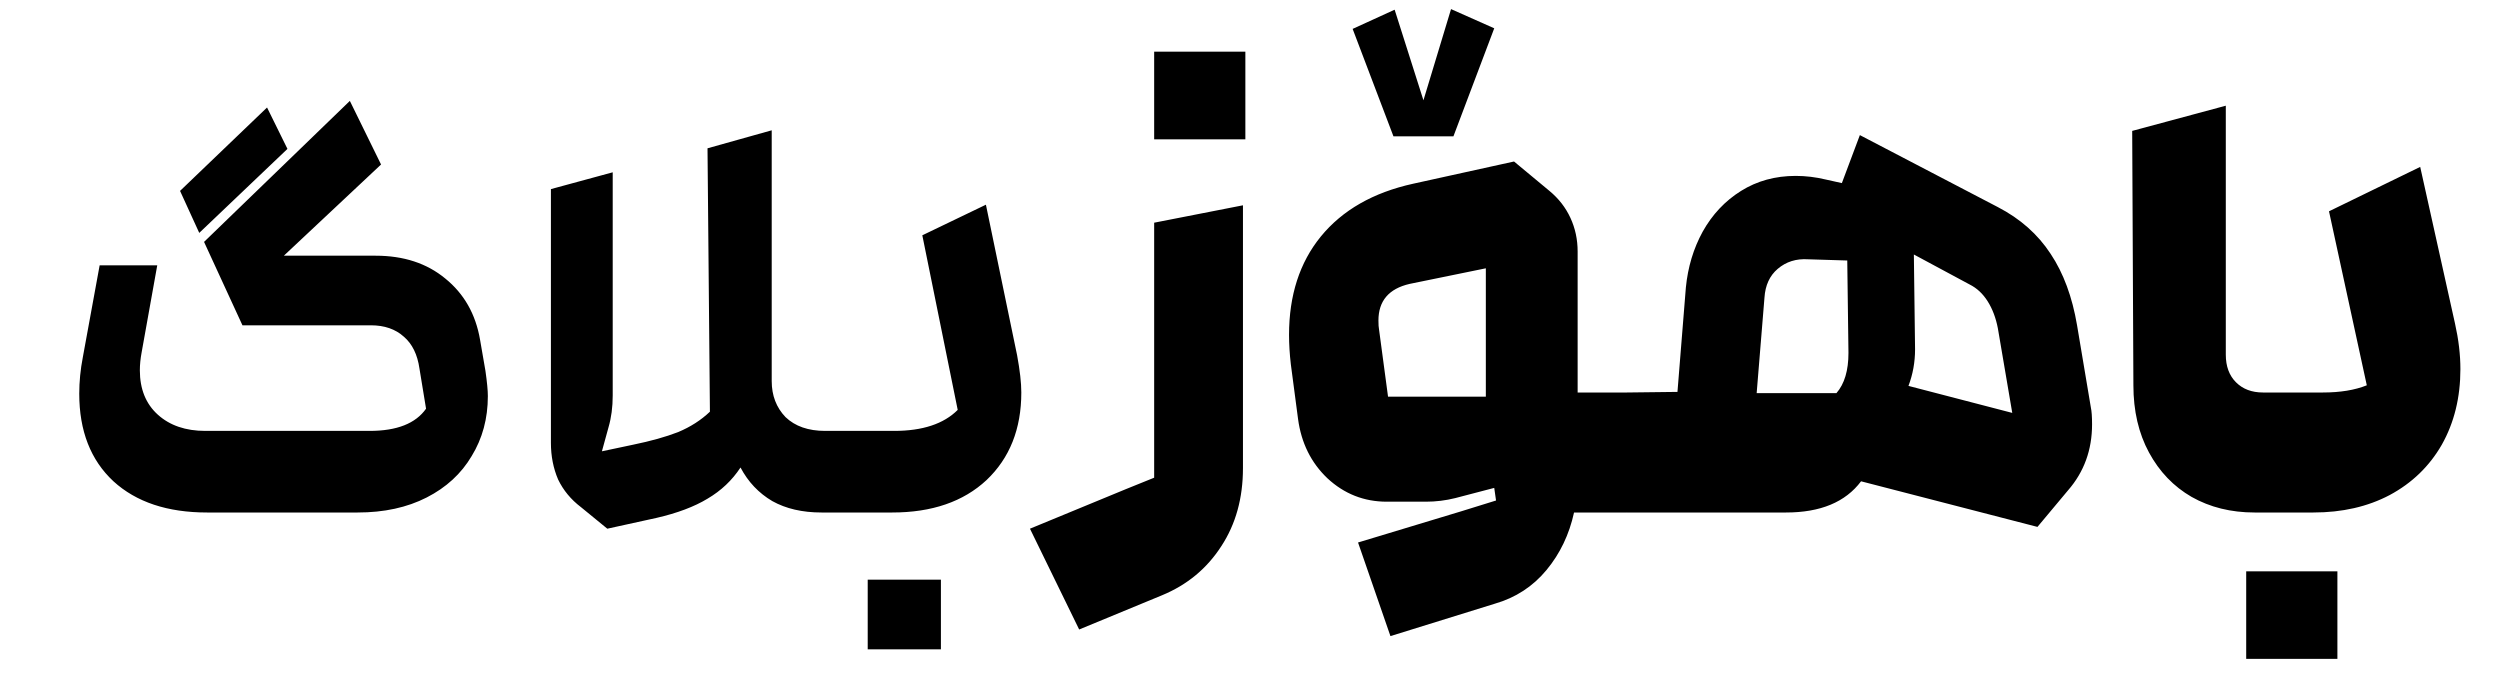 <svg width="200" height="54" viewBox="0 0 200 54" fill="none" xmlns="http://www.w3.org/2000/svg">
<path d="M16.564 41C13.396 41 10.9 40.168 9.076 38.504C7.252 36.808 6.34 34.472 6.34 31.496C6.34 30.536 6.436 29.56 6.628 28.568L7.972 21.224H12.58L11.332 28.184C11.236 28.696 11.188 29.176 11.188 29.624C11.188 31.128 11.668 32.312 12.628 33.176C13.588 34.04 14.852 34.472 16.42 34.472H29.572C31.748 34.472 33.252 33.88 34.084 32.696L33.556 29.48C33.396 28.36 32.98 27.512 32.308 26.936C31.636 26.328 30.756 26.024 29.668 26.024H19.396L16.324 19.352L27.988 8.072L30.484 13.16L22.708 20.456H30.052C32.292 20.456 34.148 21.064 35.62 22.28C37.124 23.496 38.052 25.128 38.404 27.176L38.836 29.672C38.964 30.568 39.028 31.24 39.028 31.688C39.028 33.48 38.596 35.08 37.732 36.488C36.9 37.896 35.7 39 34.132 39.8C32.564 40.6 30.724 41 28.612 41H16.564ZM14.404 15.272L21.364 8.6L22.996 11.912L15.94 18.632L14.404 15.272ZM49.017 13.784V31.64C49.017 32.568 48.905 33.416 48.681 34.184L48.153 36.104L50.649 35.576C52.057 35.288 53.257 34.952 54.249 34.568C55.241 34.152 56.089 33.608 56.793 32.936L56.601 11.864L61.737 10.424V30.488C61.737 31.64 62.105 32.6 62.841 33.368C63.609 34.104 64.665 34.472 66.009 34.472H67.353C67.897 34.472 68.361 34.792 68.745 35.432C69.129 36.04 69.321 36.808 69.321 37.736C69.321 38.664 69.129 39.448 68.745 40.088C68.361 40.696 67.897 41 67.353 41H65.721C64.185 41 62.873 40.696 61.785 40.088C60.697 39.448 59.849 38.552 59.241 37.4C58.569 38.424 57.689 39.256 56.601 39.896C55.545 40.536 54.185 41.048 52.521 41.432L48.585 42.296L46.473 40.568C45.673 39.96 45.065 39.224 44.649 38.36C44.265 37.464 44.073 36.488 44.073 35.432V15.128L49.017 13.784ZM67.305 41C66.761 41 66.297 40.696 65.913 40.088C65.529 39.448 65.337 38.664 65.337 37.736C65.337 36.808 65.529 36.04 65.913 35.432C66.297 34.792 66.761 34.472 67.305 34.472H71.529C73.801 34.472 75.497 33.912 76.617 32.792L73.785 18.824L78.873 16.376L81.369 28.424C81.593 29.64 81.705 30.632 81.705 31.4C81.705 34.312 80.777 36.648 78.921 38.408C77.065 40.136 74.553 41 71.385 41H67.305ZM69.417 46.376H75.273V51.944H69.417V46.376ZM90.077 39.128L92.333 38.216V17.816L99.437 16.424V37.448C99.437 39.848 98.861 41.928 97.709 43.688C96.557 45.48 94.973 46.792 92.957 47.624L86.333 50.36L82.397 42.296L90.077 39.128ZM92.333 4.136H99.629V11.144H92.333V4.136ZM130.147 31.4C130.851 31.4 131.459 31.88 131.971 32.84C132.483 33.768 132.739 34.888 132.739 36.2C132.739 37.512 132.483 38.648 131.971 39.608C131.459 40.536 130.851 41 130.147 41H125.923C125.539 42.76 124.803 44.296 123.715 45.608C122.627 46.92 121.251 47.816 119.587 48.296L111.235 50.888L108.643 43.4L116.899 40.904L119.683 40.04L119.539 39.032L116.419 39.848C115.651 40.04 114.867 40.136 114.067 40.136H110.947C109.123 40.136 107.539 39.512 106.195 38.264C104.883 37.016 104.099 35.432 103.843 33.512L103.267 29.144C103.171 28.312 103.123 27.528 103.123 26.792C103.123 23.624 103.971 21 105.667 18.92C107.395 16.808 109.859 15.4 113.059 14.696L121.123 12.92L123.955 15.272C124.691 15.88 125.251 16.6 125.635 17.432C126.019 18.264 126.211 19.16 126.211 20.12V31.4H130.147ZM118.867 31.736V21.464L112.771 22.712C111.107 23.096 110.275 24.072 110.275 25.64C110.275 25.96 110.291 26.2 110.323 26.36L111.043 31.736H118.867ZM108.211 2.312L111.571 0.776L113.875 8.024L116.083 0.728L119.539 2.264L116.275 10.904H111.475L108.211 2.312ZM148.885 38.504C147.637 40.168 145.637 41 142.885 41H130.165C129.461 41 128.853 40.536 128.341 39.608C127.829 38.648 127.573 37.512 127.573 36.2C127.573 34.888 127.829 33.768 128.341 32.84C128.853 31.88 129.461 31.4 130.165 31.4L134.197 31.352L134.869 23C135.029 21.368 135.477 19.88 136.213 18.536C136.981 17.16 138.005 16.072 139.285 15.272C140.565 14.472 142.021 14.072 143.653 14.072C144.453 14.072 145.253 14.168 146.053 14.36L147.349 14.648L148.789 10.808L159.829 16.568C161.621 17.496 163.029 18.744 164.053 20.312C165.077 21.848 165.781 23.752 166.165 26.024L167.269 32.6C167.333 32.888 167.365 33.336 167.365 33.944C167.365 35.992 166.725 37.752 165.445 39.224L162.997 42.152L148.885 38.504ZM159.829 26.264C159.669 25.432 159.397 24.712 159.013 24.104C158.629 23.496 158.149 23.048 157.573 22.76L153.109 20.36L153.205 27.944C153.205 28.968 153.029 29.944 152.677 30.872L160.981 33.032L159.829 26.264ZM146.917 31.448C147.557 30.712 147.877 29.64 147.877 28.232L147.781 20.84L144.661 20.744C143.701 20.68 142.885 20.936 142.213 21.512C141.573 22.056 141.221 22.824 141.157 23.816L140.533 31.448H146.917ZM180.368 41C178.48 41 176.8 40.584 175.328 39.752C173.888 38.92 172.752 37.736 171.92 36.2C171.088 34.664 170.672 32.872 170.672 30.824L170.576 10.472L178.064 8.456V28.376C178.064 29.304 178.336 30.04 178.88 30.584C179.424 31.128 180.144 31.4 181.04 31.4H185.84C187.216 31.4 188.384 31.208 189.344 30.824L186.32 16.904L193.616 13.352L196.4 25.88C196.688 27.16 196.832 28.376 196.832 29.528C196.832 31.8 196.336 33.816 195.344 35.576C194.352 37.304 192.96 38.648 191.168 39.608C189.408 40.536 187.376 41 185.072 41H180.368ZM179.696 45.704H186.992V52.712H179.696V45.704Z" fill="black"/>
</svg>
